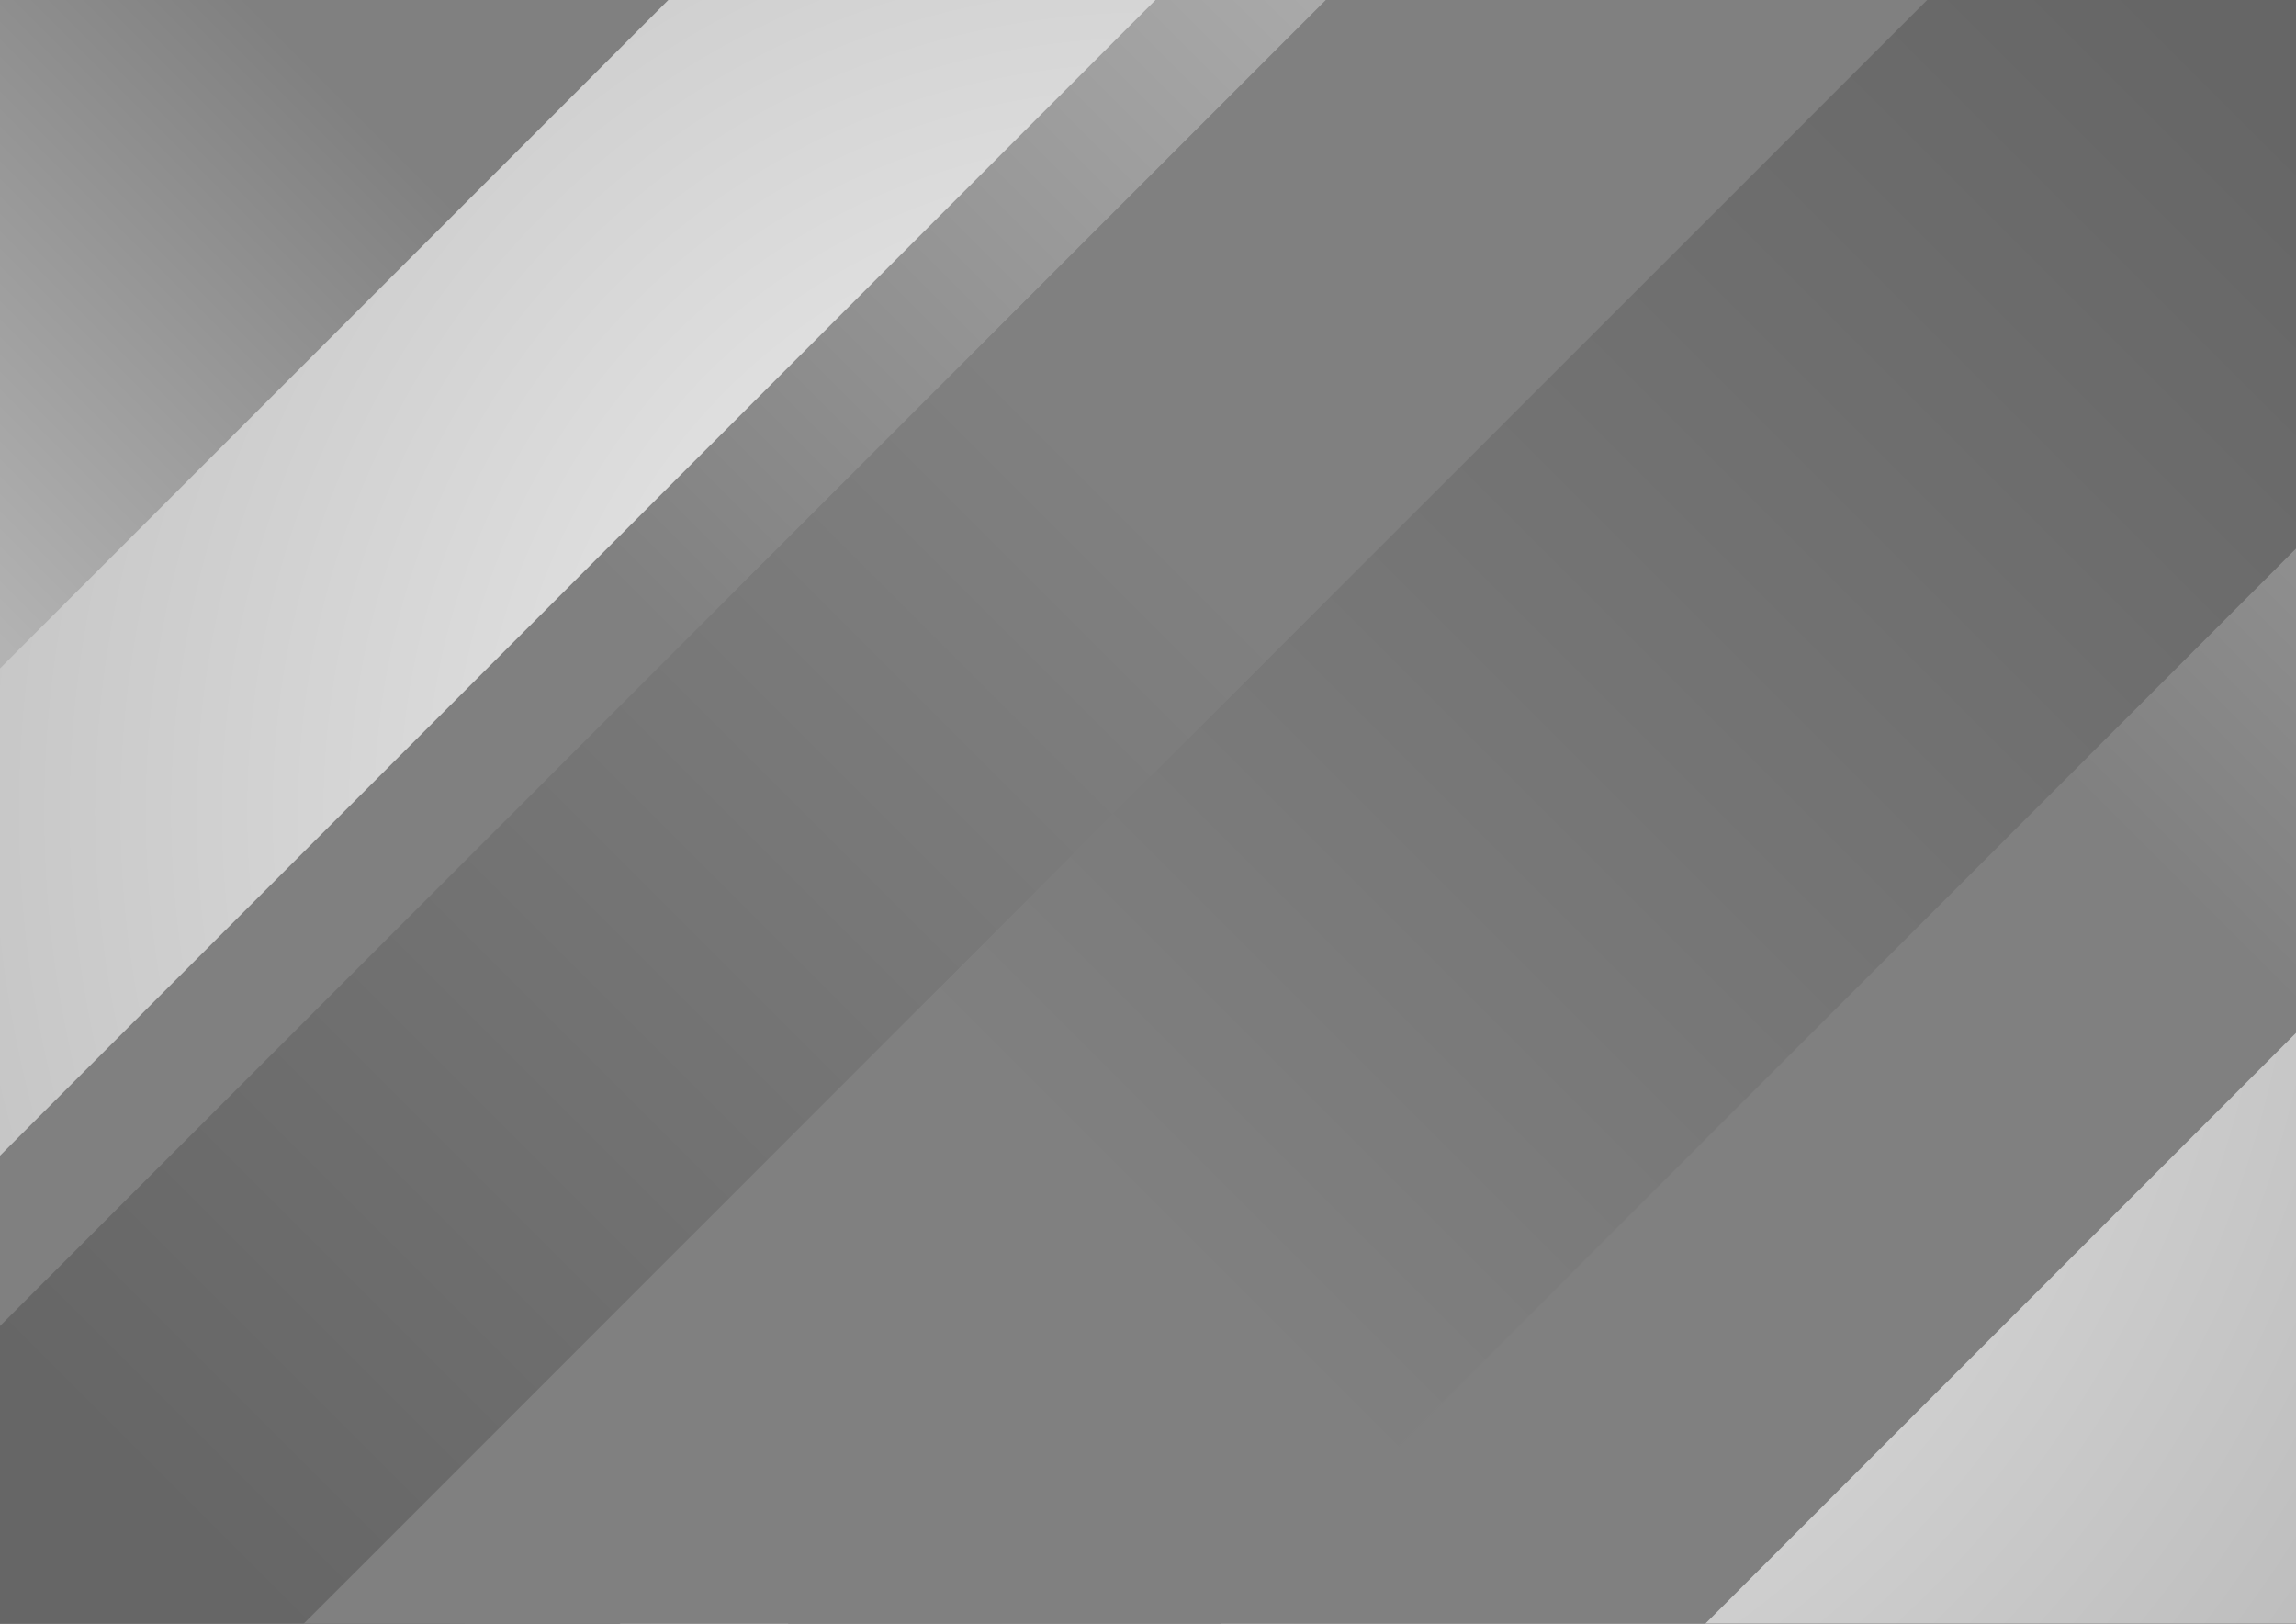 <svg xmlns="http://www.w3.org/2000/svg" xmlns:xlink="http://www.w3.org/1999/xlink" viewBox="0 0 841.89 595.28">
  <rect x="0" y="0" width="841.89" height="595.28" fill="#333333" stroke="none"/>
  <defs>
    <style>
      .a {
        fill: none;
      }

      .b {
        isolation: isolate;
      }

      .c {
        clip-path: url(#a);
      }

      .d {
        fill: url(#b);
      }

      .e, .f, .g, .h, .i {
        mix-blend-mode: overlay;
      }

      .e {
        fill: url(#c);
      }

      .f {
        fill: url(#d);
      }

      .g {
        fill: url(#e);
      }

      .h {
        fill: url(#f);
      }

      .i {
        fill: url(#g);
      }
    </style>
    <clipPath id="a">
      <rect class="a" width="841.89" height="595.28"/>
    </clipPath>
    <radialGradient id="b" cx="420.94" cy="297.64" r="511.69" gradientUnits="userSpaceOnUse">
      <stop offset="0" stop-color="#f5f5f5"/>
      <stop offset="1" stop-color="#bebebe"/>
    </radialGradient>
    <linearGradient id="c" x1="593.68" y1="-1.79" x2="301.18" y2="290.71" gradientUnits="userSpaceOnUse">
      <stop offset="0" stop-color="#b3b3b3"/>
      <stop offset="1" stop-color="gray"/>
    </linearGradient>
    <linearGradient id="d" x1="1054.16" y1="-1.79" x2="761.66" y2="290.71" xlink:href="#c"/>
    <linearGradient id="e" x1="-79.31" y1="156.17" x2="84.19" y2="-7.33" xlink:href="#c"/>
    <linearGradient id="f" x1="79.68" y1="574.65" x2="444.93" y2="209.4" gradientUnits="userSpaceOnUse">
      <stop offset="0" stop-color="#666"/>
      <stop offset="1" stop-color="gray"/>
    </linearGradient>
    <linearGradient id="g" x1="834.14" y1="40.68" x2="420.86" y2="453.96" xlink:href="#f"/>
  </defs>
  <title>grey_minimal_background</title>
  <g class="b">
    <g class="c">
      <rect class="d" width="841.89" height="595.28"/>
      <g>
        <polygon class="e" points="-289.12 712.82 599.58 -175.88 935.98 -175.88 47.27 712.82 -289.12 712.82"/>
        <polygon class="f" points="171.35 712.82 1060.06 -175.88 1396.45 -175.88 507.75 712.82 171.35 712.82"/>
        <polygon class="g" points="-804.16 712.82 84.55 -175.88 420.94 -175.88 -467.76 712.82 -804.16 712.82"/>
        <polygon class="h" points="-226.68 712.82 662.02 -175.88 998.42 -175.88 109.71 712.82 -226.68 712.82"/>
        <polygon class="i" points="-6.2 712.82 882.51 -175.88 1218.91 -175.88 330.2 712.82 -6.2 712.82"/>
      </g>
    </g>
  </g>
</svg>

